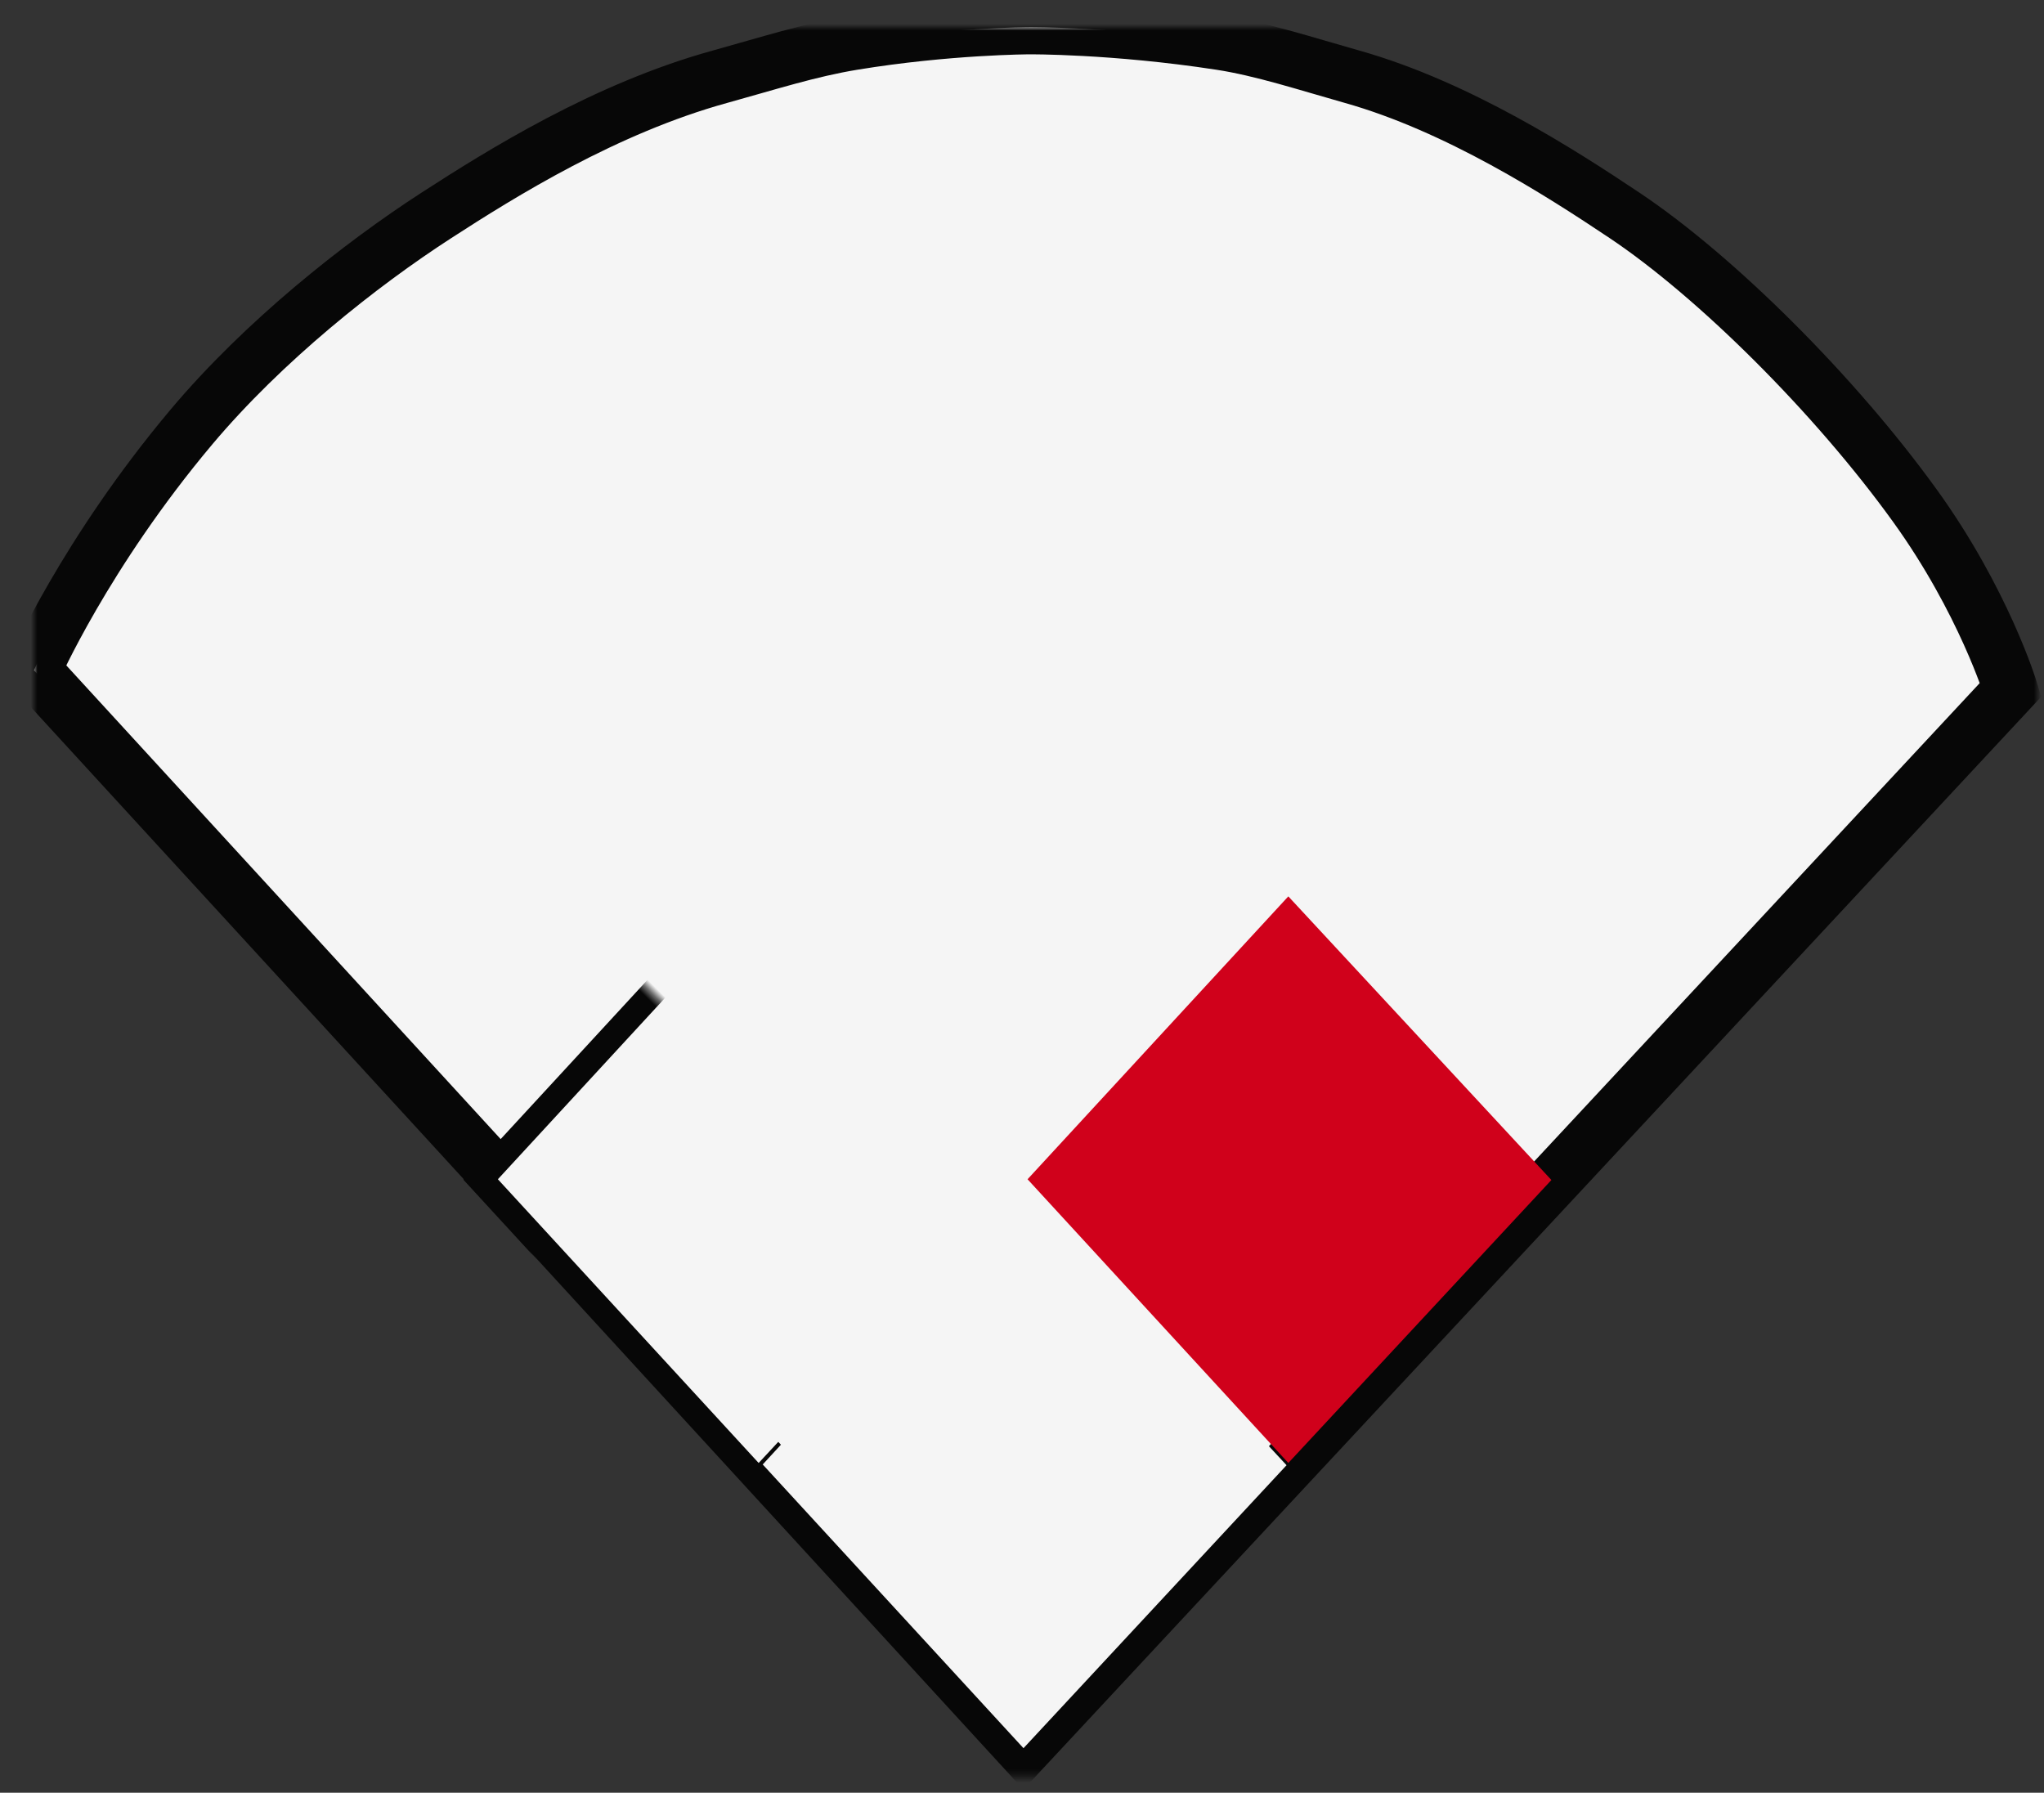 <?xml version="1.0" encoding="UTF-8" standalone="no"?>
<svg width="301px" height="264px" viewBox="0 0 301 264" version="1.1" xmlns="http://www.w3.org/2000/svg" xmlns:xlink="http://www.w3.org/1999/xlink">
    <rect x="0" y="0" width="301" height="264" fill="#333333" stroke="none"/>
    <!-- Generator: Sketch 3.8.3 (29802) - http://www.bohemiancoding.com/sketch -->
    <title>Slice 1</title>
    <desc>Created with Sketch.</desc>
    <defs>
        <path d="M23.184,58.884 C33.823,46.23 48.056,34.967 59.248,27.726 C68.765,21.569 84.135,11.957 101.016,7.3 C108.117,5.341 114.13,3.383 120.65,2.314 C134.575,0.031 146.57,0.001 146.57,0.001 C146.57,0.001 158.998,-0.098 174.721,2.314 C180.878,3.258 187.438,5.422 194.109,7.3 C209.636,11.673 224.803,21.413 234.244,27.726 C247.65,36.69 265.158,54.055 277.005,70.487 C287.115,84.511 291.096,97.562 291.096,97.562 L145.728,253.635 L0,94.71 C0,94.71 7.514,77.522 23.184,58.884 Z" id="path-1"></path>
        <mask id="mask-2" maskContentUnits="userSpaceOnUse" maskUnits="objectBoundingBox" x="-4" y="-4" width="299.096" height="261.635">
            <rect x="-4" y="-4" width="299.096" height="261.635" fill="white"></rect>
            <use xlink:href="#path-1" fill="black"></use>
        </mask>
        <polygon id="path-3" points="91.308 115.2 205.077 110.579 200.774 224.843 86.505 229.003"></polygon>
        <mask id="mask-4" maskContentUnits="userSpaceOnUse" maskUnits="objectBoundingBox" x="-4" y="-4" width="126.573" height="126.424">
            <rect x="82.505" y="106.579" width="126.573" height="126.424" fill="white"></rect>
            <use xlink:href="#path-3" fill="black"></use>
        </mask>
        <polygon id="path-5" points="118.609 100.522 175.219 98.219 173.078 155.147 116.219 157.219"></polygon>
        <mask id="mask-6" maskContentUnits="userSpaceOnUse" maskUnits="objectBoundingBox" x="-4" y="-4" width="67" height="67">
            <rect x="112.219" y="94.219" width="67" height="67" fill="white"></rect>
            <use xlink:href="#path-5" fill="black"></use>
        </mask>
        <polygon id="path-7" points="79.609 142.522 136.219 140.219 134.078 197.147 77.219 199.219"></polygon>
        <mask id="mask-8" maskContentUnits="userSpaceOnUse" maskUnits="objectBoundingBox" x="-4" y="-4" width="67" height="67">
            <rect x="73.219" y="136.219" width="67" height="67" fill="white"></rect>
            <use xlink:href="#path-7" fill="black"></use>
        </mask>
        <polygon id="path-9" points="157.609 142.522 214.219 140.219 212.078 197.147 155.219 199.219"></polygon>
        <mask id="mask-10" maskContentUnits="userSpaceOnUse" maskUnits="objectBoundingBox" x="-4" y="-4" width="67" height="67">
            <rect x="151.219" y="136.219" width="67" height="67" fill="white"></rect>
            <use xlink:href="#path-9" fill="black"></use>
        </mask>
        <polygon id="path-11" points="118.609 184.522 175.219 182.219 173.078 239.147 116.219 241.219"></polygon>
        <mask id="mask-12" maskContentUnits="userSpaceOnUse" maskUnits="objectBoundingBox" x="-4" y="-4" width="67" height="67">
            <rect x="112.219" y="178.219" width="67" height="67" fill="white"></rect>
            <use xlink:href="#path-11" fill="black"></use>
        </mask>
    </defs>
    <g id="diamond" stroke="none" stroke-width="1" fill="none" fill-rule="evenodd">
        <g id="Group-2" transform="translate(5, 4)">
            <g id="Rectangle-1">
                <use fill="#F5F5F5" fill-rule="evenodd" xlink:href="#path-1"></use>
                <use stroke="#070707" mask="url(#mask-2)" stroke-width="8" xlink:href="#path-1"></use>
            </g>
            <use id="Rectangle-1" stroke="#070707" mask="url(#mask-4)" stroke-width="8" transform="translate(145.791, 169.791) rotate(315) translate(-145.791, -169.791) " xlink:href="#path-3"></use>
            <g id="Rectangle-1" transform="translate(145.719, 127.719) rotate(315) translate(-145.719, -127.719) ">
                <use fill="#F5F5F5" fill-rule="evenodd" xlink:href="#path-5"></use>
                <use stroke="#070707" mask="url(#mask-6)" stroke-width="8" xlink:href="#path-5"></use>
            </g>
            <g id="Rectangle-1" transform="translate(106.719, 169.719) rotate(315) translate(-106.719, -169.719) ">
                <use fill="#F5F5F5" fill-rule="evenodd" xlink:href="#path-7"></use>
                <use stroke="#070707" mask="url(#mask-8)" stroke-width="8" xlink:href="#path-7"></use>
            </g>
            <g id="Rectangle-1" transform="translate(184.719, 169.719) rotate(315) translate(-184.719, -169.719) ">
                <use fill="#D0011B" fill-rule="evenodd" xlink:href="#path-9"></use>
                <use stroke="#070707" mask="url(#mask-10)" stroke-width="8" xlink:href="#path-9"></use>
            </g>
            <g id="Rectangle-1" transform="translate(145.719, 211.719) rotate(315) translate(-145.719, -211.719) ">
                <use fill="#F5F5F5" fill-rule="evenodd" xlink:href="#path-11"></use>
                <use stroke="#070707" mask="url(#mask-12)" stroke-width="8" xlink:href="#path-11"></use>
            </g>
        </g>
    </g>
</svg>